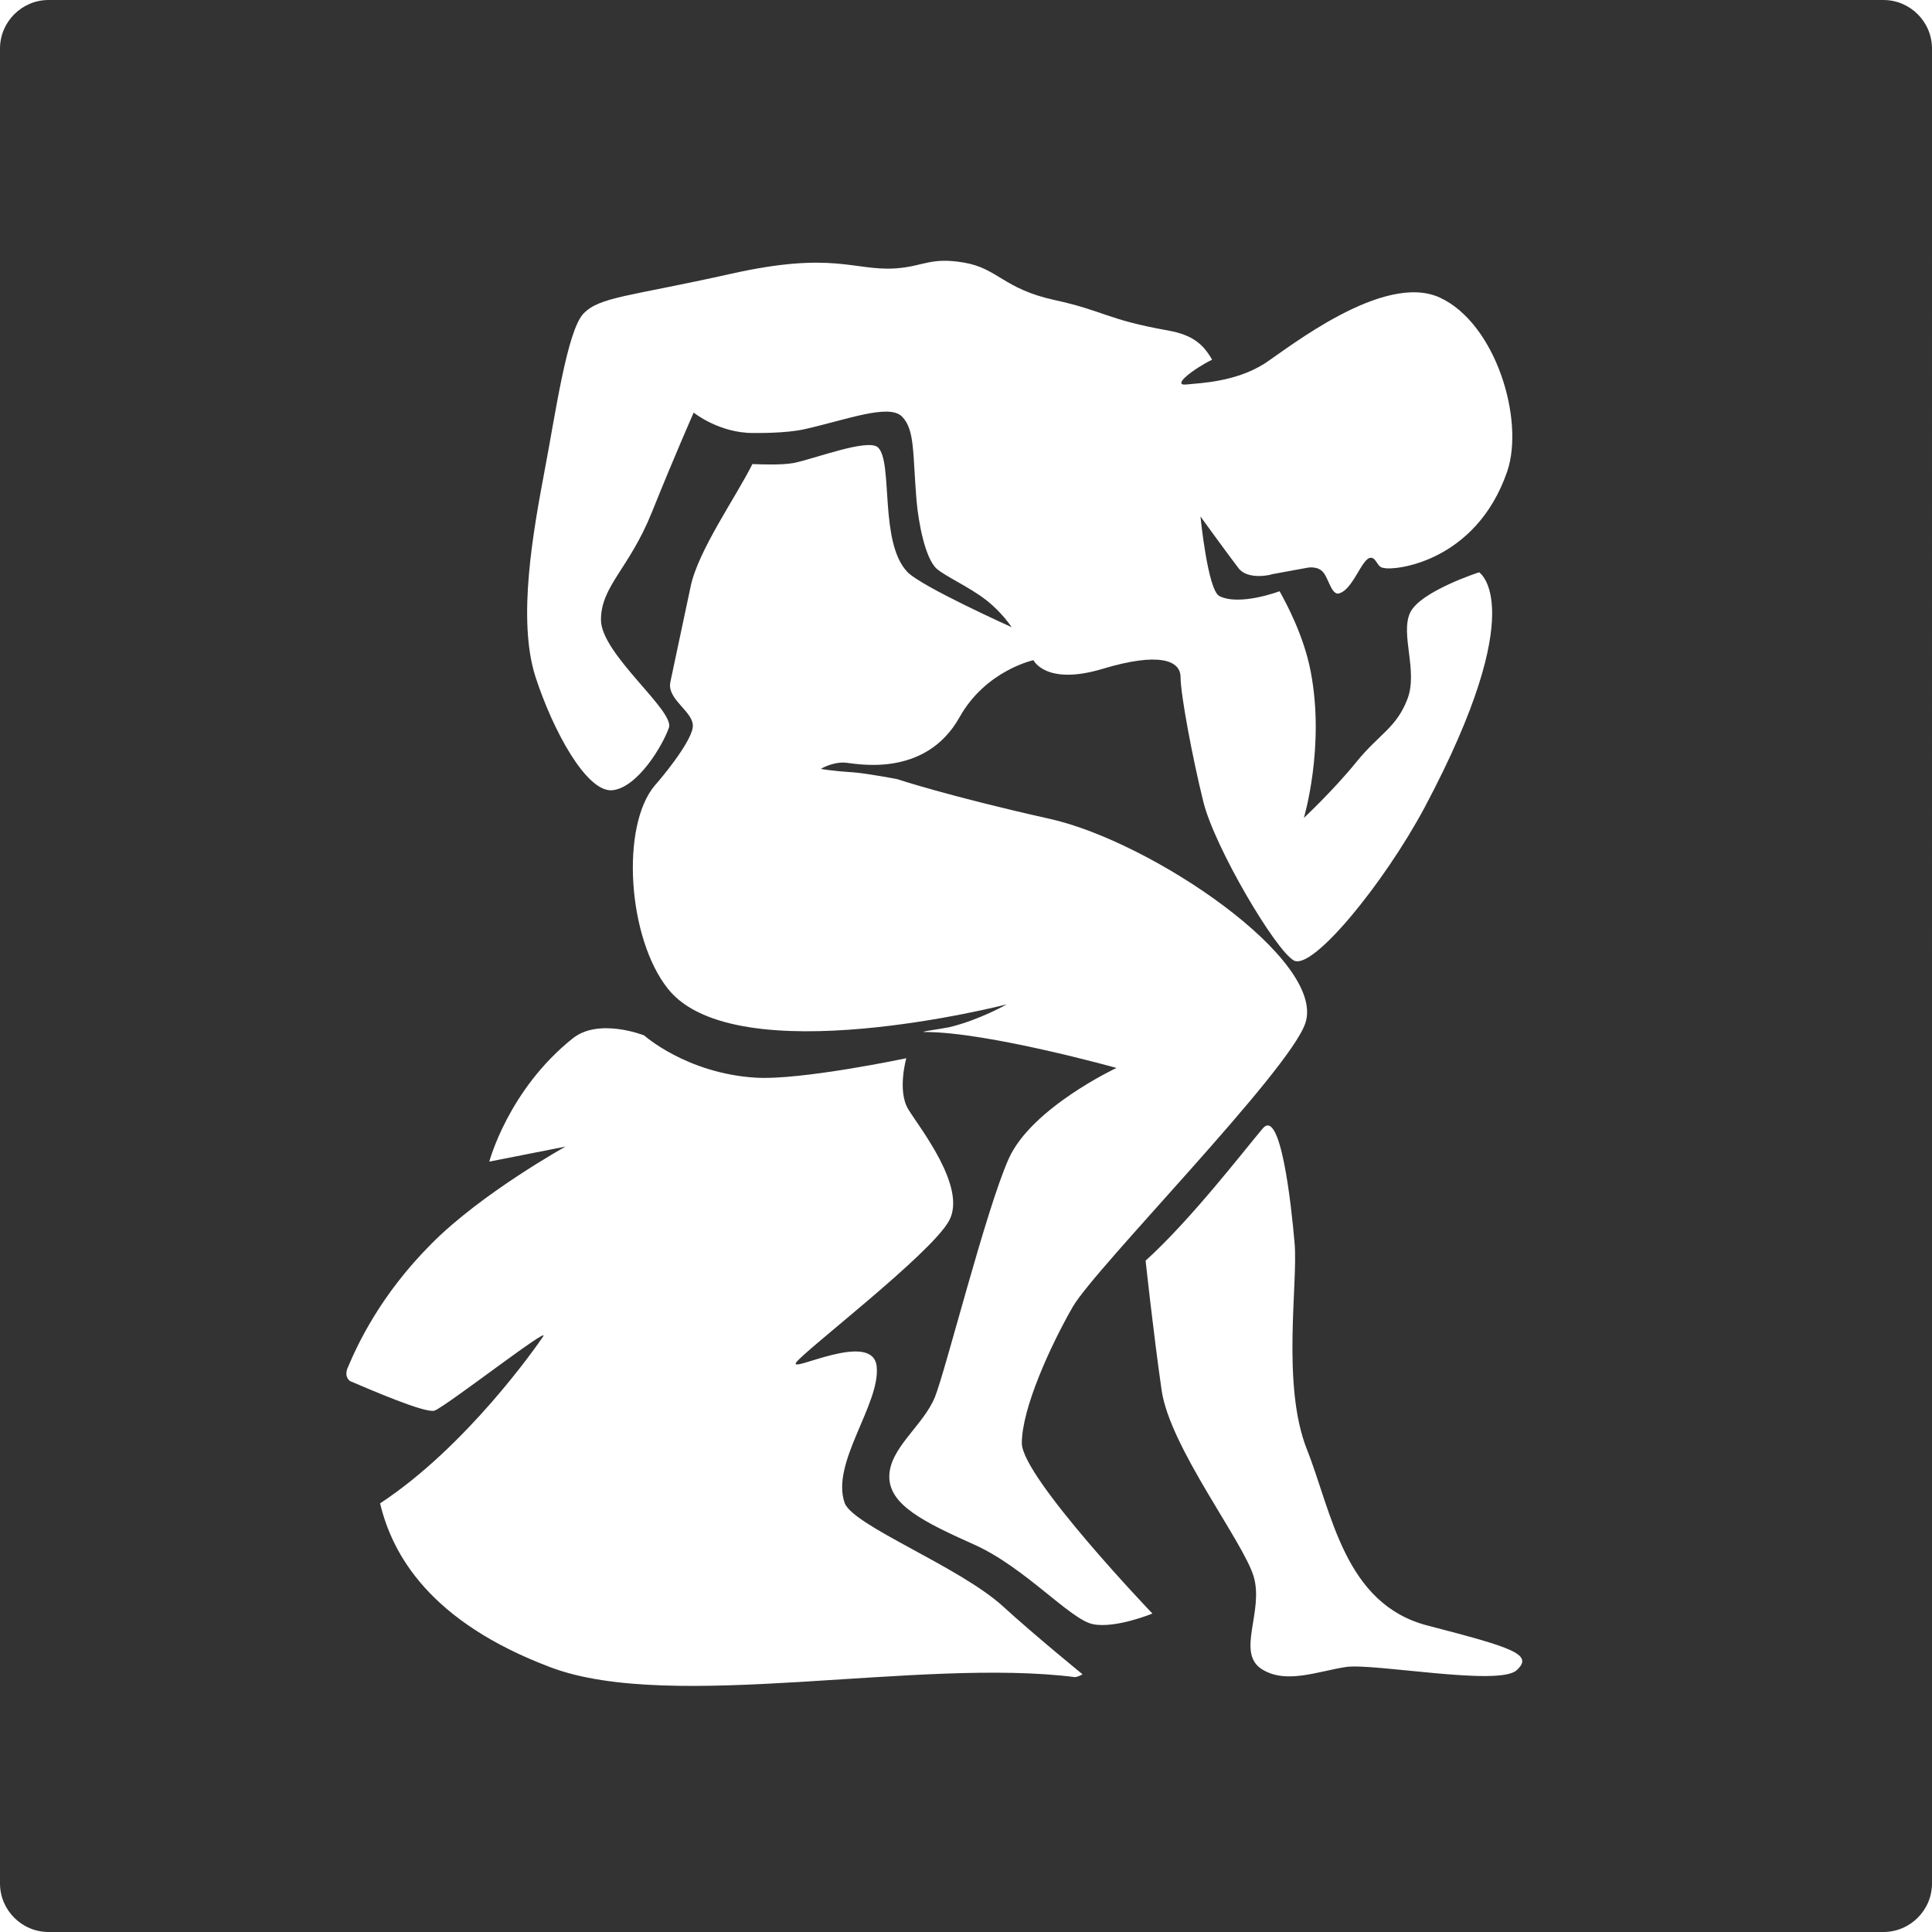 <?xml version="1.0" encoding="utf-8"?>
<!-- Generator: Adobe Illustrator 18.0.0, SVG Export Plug-In . SVG Version: 6.00 Build 0)  -->
<!DOCTYPE svg PUBLIC "-//W3C//DTD SVG 1.1//EN" "http://www.w3.org/Graphics/SVG/1.1/DTD/svg11.dtd">
<svg version="1.1" id="Layer_1" xmlns="http://www.w3.org/2000/svg" xmlns:xlink="http://www.w3.org/1999/xlink" x="0px" y="0px"
	 viewBox="0 0 398 398" enable-background="new 0 0 398 398" xml:space="preserve">
<path fill-rule="evenodd" clip-rule="evenodd" fill="#333333" d="M388,0H10C4.5,0,0,4.5,0,10v378c0,5.5,4.5,10,10,10h378
	c5.5,0,10-4.5,10-10V10C398,4.5,393.5,0,388,0z M221.5,345.5c-32.2-4.1-83,7.4-108-2c-25-9.4-32.7-23.3-35.2-33.8
	c17.8-11.7,32.2-32.3,33.6-34.4c1.5-2.3-20.1,14.5-22.4,15.3c-1.9,0.6-13.4-4.4-17.4-6.1c-1.4-1.1-0.4-2.9-0.4-2.9
	c1.9-4.5,6.6-14.8,17.2-25.4c10.3-10.4,27.6-20,27.6-20l-15.7,3.1c0,0,3.9-14.8,17.2-25.4c5.4-4.3,14.7-0.6,14.7-0.6
	s8.7,7.8,22.9,8.7c9.3,0.6,31.1-4,31.1-4s-1.9,6.7,0.4,10.5c2.3,3.8,12.2,16.1,8.4,23c-3.8,6.9-30,26.9-31.5,29.2
	c-1.5,2.3,15.8-6.8,16.6,0.8c0.8,7.7-9.5,19.9-6.6,28.1c1.7,4.7,23.6,13.1,32.6,21.3c6.8,6.2,16.4,14,16.4,14
	S222.5,345.3,221.5,345.5z M225.2,334.6c-4.7-0.9-14-11.7-24.5-16.4c-10.5-4.7-17.5-8.2-17.5-14c0-5.9,7-10.5,9.4-16.4
	c2.3-5.8,10.5-38.6,15.2-49.1c4.7-10.5,22.2-18.7,22.2-18.7s-26.5-7.4-39.4-7.4c-1.7,0,3.1-0.6,5-1c6.2-1.5,11.8-4.7,11.8-4.7
	s-55.8,14.4-69.8-3.2c-8.3-10.4-9.8-33.5-2.7-41.9c1.1-1.2,7.3-8.6,7.8-11.9c0.5-3.2-5.4-5.7-4.6-9.4c1-4.6,1.9-9.1,4.2-19.8
	c1.6-7.4,9.3-18.3,12.7-25.1c2.5,0.1,6,0.2,8.4-0.2c4.2-0.8,15.5-5.2,17.5-3.2c3.1,3.1,0.2,19.5,6,25.6c2.8,3,21.5,11.4,21.5,11.4
	s-2-3.1-5.4-5.7c-3.4-2.6-8.1-4.7-10-6.3c-2.4-2.1-3.8-9.5-4.2-14.2c-0.8-9.6-0.3-14.5-3-17.2c-2.7-2.7-11.5,0.7-20,2.6
	c-3.9,0.9-10,0.8-10.7,0.8c-7,0-12.2-4.2-12.2-4.2s-3.9,8.8-8.6,20.5c-4.7,11.7-10.5,15.2-10.5,22.2c0,7,15.2,18.7,14,22.2
	c-1.2,3.5-6.4,12.4-11.7,12.9c-5.3,0.4-12.2-12.3-15.8-23.4c-3.8-11.9-0.4-30.2,1.9-42.5c2.2-11.5,4.6-28.7,8-32.3
	c3.4-3.5,9.4-3.5,30.4-8.2c21-4.7,25.2-0.6,33.8-1.1c5.9-0.4,7.2-2.4,14.2-1.2c7,1.2,8.1,5.4,18.6,7.7c10.5,2.3,10.6,4,23.5,6.3
	c4.9,0.9,7.1,2.7,9,6c-3.7,1.8-8.6,5.5-5.2,5.1c2.8-0.3,10-0.5,16-4.3c4.9-3.2,24.5-18.9,36.1-13.6c11.5,5.3,17.5,25.1,13.9,35.8
	c-6.5,18.9-23.5,20.5-25.4,19.9c-1.4,0-1.5-2.1-2.7-2.1c-1.9,0-3.7,6.9-6.8,7.4c-1.5-0.1-2-3.6-3.3-4.7s-3.2-0.6-3.2-0.6l-7.1,1.3
	c0,0.1-5,1.3-6.9-1.3c-2-2.6-7.8-10.6-7.8-10.6s1.5,15.2,3.9,16.4c4.2,2.1,12.4-1,12.4-1c1.4,2.5,5,9.2,6.4,16.5
	c3,15.5-1.4,30.2-1.4,30.2s6.1-5.7,10.8-11.5c4.7-5.8,8.2-7,10.5-12.9c2.3-5.8-1.5-13.4,0.6-17.9c2.1-4.4,14.2-8.3,14.2-8.3
	s10.9,6.8-11.2,48.4c-8.4,15.7-23,33.5-26.9,31.6c-3.8-2-16.4-23.4-18.7-32.7c-2.3-9.3-4.7-22.2-4.7-25.7c0-3.5-4.5-5.2-16.1-1.7
	c-11.7,3.5-14.2-1.8-14.2-1.8s-9.8,2.1-15.2,11.7c-7.2,12.9-21.8,9.5-23.7,9.4c-2.7-0.1-4.9,1.3-4.9,1.3s2,0.4,6.6,0.7
	c2.8,0.2,9.1,1.4,9.1,1.4s10.5,3.5,31.5,8.2c21,4.7,57,29.1,52.6,42.1c-3.4,10-43.2,50.3-47.9,58.4c-4.7,8.2-10.5,21-10.5,28.1
	c0,7,26.9,35.1,26.9,35.1S229.9,335.5,225.2,334.6z M312.4,344.1c-3.7,3.3-29.2-1.5-35.1-0.7c-5.9,0.9-12.6,3.7-17.6,0.3
	c-4.9-3.5,0.6-11.7-1.4-18.8c-2-7.1-17.3-26.7-19-38.5c-1.7-11.8-3.3-26.7-3.3-26.7c9.3-8.4,20.3-22.7,24.1-27.2
	c3.7-4.5,5.9,15.5,6.6,23.7c0.7,8.2-2.7,29.1,2.5,42.3c5.2,13.1,7.7,32,25,36.4C311.5,339.4,316.1,340.8,312.4,344.1z"/>
</svg>
